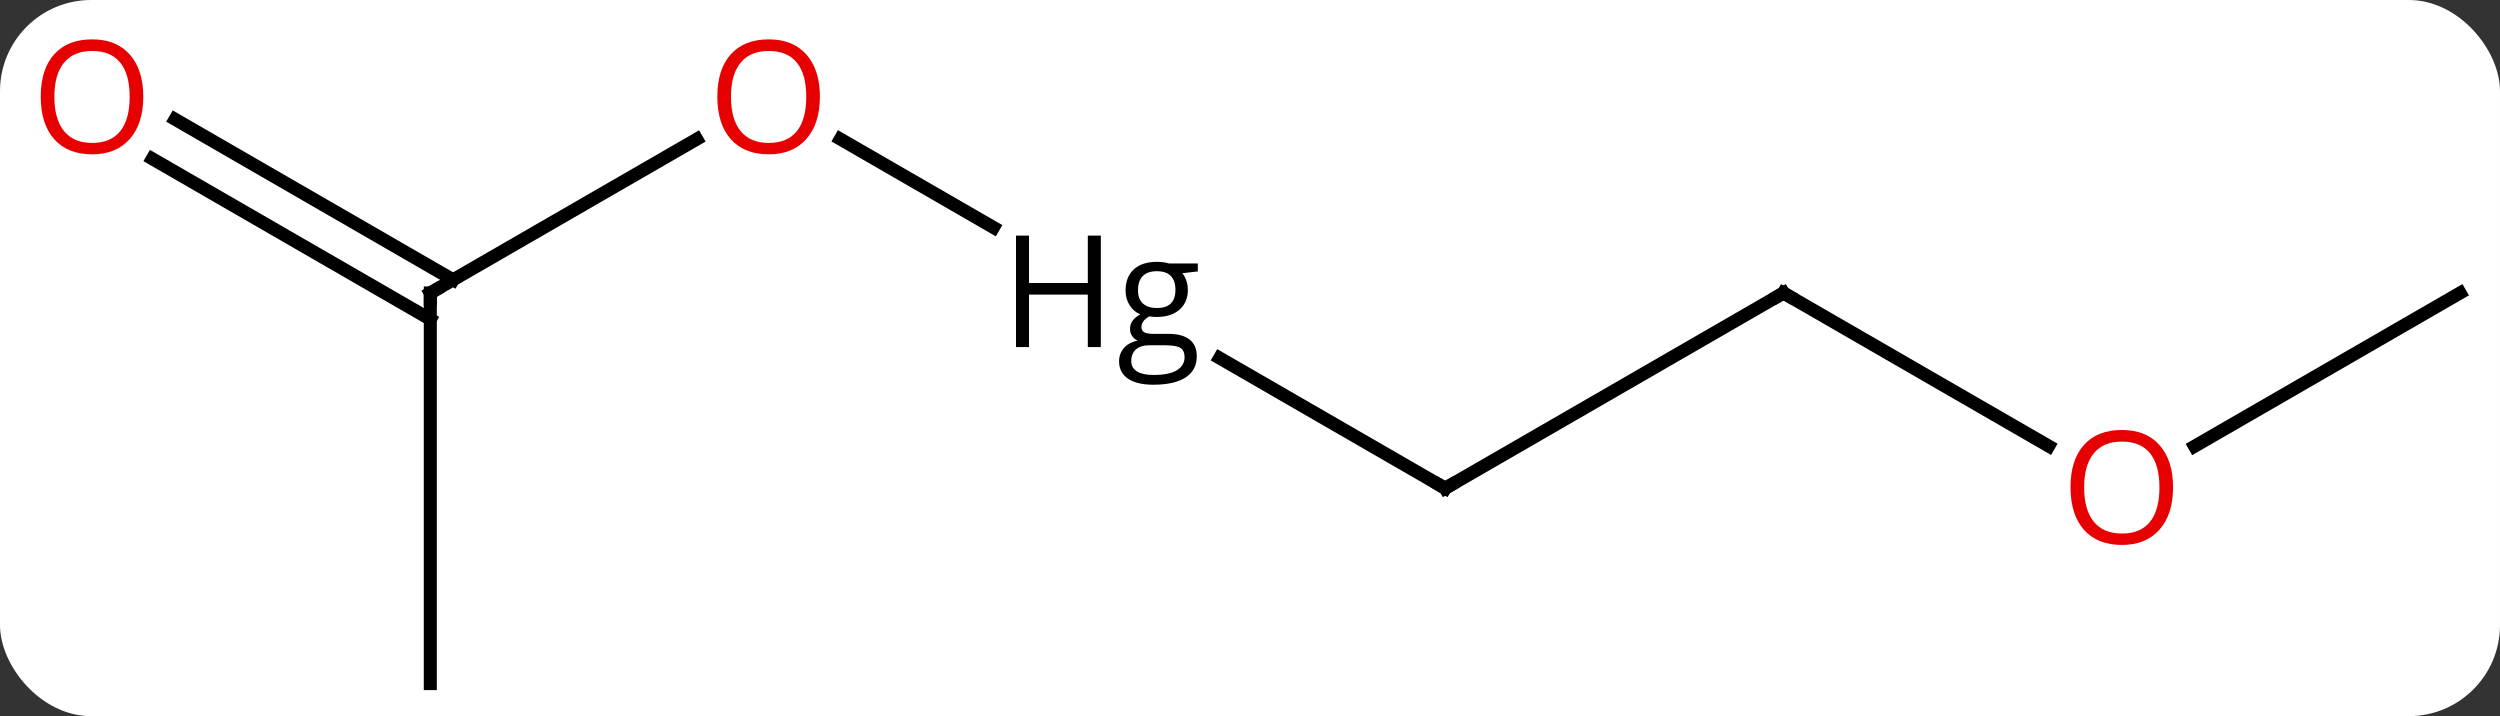 <svg width="192" viewBox="0 0 192 55" style="fill-opacity:1; color-rendering:auto; color-interpolation:auto; text-rendering:auto; stroke:black; stroke-linecap:square; stroke-miterlimit:10; shape-rendering:auto; stroke-opacity:1; fill:black; stroke-dasharray:none; font-weight:normal; stroke-width:1; font-family:'Open Sans'; font-style:normal; stroke-linejoin:miter; font-size:12; stroke-dashoffset:0; image-rendering:auto;" height="55" class="cas-substance-image" xmlns:xlink="http://www.w3.org/1999/xlink" xmlns="http://www.w3.org/2000/svg"><rect x="0" y="0" width="192" height="55" fill="#333333" stroke="none"/><svg class="cas-substance-single-component"><rect y="0" x="0" width="192" stroke="none" ry="7" rx="7" height="55" fill="white" class="cas-substance-group"/><svg y="0" x="0" width="192" viewBox="0 0 192 55" style="fill:black;" height="55" class="cas-substance-single-component-image"><svg><g><g transform="translate(98,30)" style="text-rendering:geometricPrecision; color-rendering:optimizeQuality; color-interpolation:linearRGB; stroke-linecap:butt; image-rendering:optimizeQuality;"><line y2="-19.321" y1="-12.531" x2="-33.465" x1="-21.703" style="fill:none;"/><line y2="7.5" y1="-2.503" x2="12.99" x1="-4.335" style="fill:none;"/><line y2="-7.5" y1="-19.311" x2="-64.953" x1="-44.493" style="fill:none;"/><line y2="-7.5" y1="7.5" x2="38.97" x1="12.99" style="fill:none;"/><line y2="22.5" y1="-7.5" x2="-64.953" x1="-64.953" style="fill:none;"/><line y2="-20.837" y1="-8.51" x2="-84.553" x1="-63.203" style="fill:none;"/><line y2="-17.806" y1="-5.479" x2="-86.303" x1="-64.953" style="fill:none;"/><line y2="4.259" y1="-7.5" x2="59.339" x1="38.97" style="fill:none;"/><line y2="-7.5" y1="4.274" x2="90.933" x1="70.54" style="fill:none;"/><path style="stroke-linecap:square; stroke:none;" d="M-13.456 -3.344 L-14.456 -3.344 L-14.456 -7.375 L-18.971 -7.375 L-18.971 -3.344 L-19.971 -3.344 L-19.971 -11.906 L-18.971 -11.906 L-18.971 -8.266 L-14.456 -8.266 L-14.456 -11.906 L-13.456 -11.906 L-13.456 -3.344 ZM-6.009 -9.766 L-6.009 -9.156 L-7.196 -9.016 Q-7.024 -8.812 -6.899 -8.477 Q-6.774 -8.141 -6.774 -7.734 Q-6.774 -6.781 -7.415 -6.219 Q-8.055 -5.656 -9.18 -5.656 Q-9.477 -5.656 -9.727 -5.703 Q-10.337 -5.375 -10.337 -4.875 Q-10.337 -4.609 -10.126 -4.484 Q-9.915 -4.359 -9.384 -4.359 L-8.243 -4.359 Q-7.196 -4.359 -6.641 -3.922 Q-6.087 -3.484 -6.087 -2.641 Q-6.087 -1.578 -6.938 -1.016 Q-7.79 -0.453 -9.43 -0.453 Q-10.696 -0.453 -11.376 -0.922 Q-12.055 -1.391 -12.055 -2.25 Q-12.055 -2.844 -11.68 -3.273 Q-11.305 -3.703 -10.634 -3.844 Q-10.884 -3.953 -11.048 -4.188 Q-11.212 -4.422 -11.212 -4.734 Q-11.212 -5.094 -11.024 -5.359 Q-10.837 -5.625 -10.43 -5.859 Q-10.93 -6.062 -11.243 -6.555 Q-11.555 -7.047 -11.555 -7.688 Q-11.555 -8.734 -10.923 -9.312 Q-10.29 -9.891 -9.134 -9.891 Q-8.634 -9.891 -8.227 -9.766 L-6.009 -9.766 ZM-11.118 -2.266 Q-11.118 -1.75 -10.68 -1.477 Q-10.243 -1.203 -9.43 -1.203 Q-8.196 -1.203 -7.61 -1.57 Q-7.024 -1.938 -7.024 -2.562 Q-7.024 -3.078 -7.345 -3.281 Q-7.665 -3.484 -8.555 -3.484 L-9.727 -3.484 Q-10.384 -3.484 -10.751 -3.172 Q-11.118 -2.859 -11.118 -2.266 ZM-10.602 -7.703 Q-10.602 -7.031 -10.22 -6.688 Q-9.837 -6.344 -9.149 -6.344 Q-7.727 -6.344 -7.727 -7.734 Q-7.727 -9.172 -9.165 -9.172 Q-9.852 -9.172 -10.227 -8.805 Q-10.602 -8.438 -10.602 -7.703 Z"/></g><g transform="translate(98,30)" style="fill:rgb(230,0,0); text-rendering:geometricPrecision; color-rendering:optimizeQuality; image-rendering:optimizeQuality; font-family:'Open Sans'; stroke:rgb(230,0,0); color-interpolation:linearRGB;"><path style="stroke:none;" d="M-35.032 -22.57 Q-35.032 -20.508 -36.072 -19.328 Q-37.111 -18.148 -38.954 -18.148 Q-40.845 -18.148 -41.876 -19.312 Q-42.907 -20.477 -42.907 -22.586 Q-42.907 -24.68 -41.876 -25.828 Q-40.845 -26.977 -38.954 -26.977 Q-37.095 -26.977 -36.064 -25.805 Q-35.032 -24.633 -35.032 -22.57 ZM-41.861 -22.57 Q-41.861 -20.836 -41.118 -19.93 Q-40.376 -19.023 -38.954 -19.023 Q-37.532 -19.023 -36.806 -19.922 Q-36.079 -20.82 -36.079 -22.57 Q-36.079 -24.305 -36.806 -25.195 Q-37.532 -26.086 -38.954 -26.086 Q-40.376 -26.086 -41.118 -25.188 Q-41.861 -24.289 -41.861 -22.57 Z"/></g><g transform="translate(98,30)" style="stroke-linecap:butt; text-rendering:geometricPrecision; color-rendering:optimizeQuality; image-rendering:optimizeQuality; font-family:'Open Sans'; color-interpolation:linearRGB; stroke-miterlimit:5;"><path style="fill:none;" d="M12.557 7.25 L12.99 7.5 L13.423 7.25"/><path style="fill:none;" d="M-64.52 -7.75 L-64.953 -7.5 L-64.953 -7"/><path style="fill:none;" d="M38.537 -7.25 L38.97 -7.5 L39.403 -7.25"/><path style="fill:rgb(230,0,0); stroke:none;" d="M-86.996 -22.57 Q-86.996 -20.508 -88.035 -19.328 Q-89.074 -18.148 -90.917 -18.148 Q-92.808 -18.148 -93.839 -19.312 Q-94.871 -20.477 -94.871 -22.586 Q-94.871 -24.68 -93.839 -25.828 Q-92.808 -26.977 -90.917 -26.977 Q-89.058 -26.977 -88.027 -25.805 Q-86.996 -24.633 -86.996 -22.57 ZM-93.824 -22.57 Q-93.824 -20.836 -93.081 -19.93 Q-92.339 -19.023 -90.917 -19.023 Q-89.496 -19.023 -88.769 -19.922 Q-88.042 -20.82 -88.042 -22.57 Q-88.042 -24.305 -88.769 -25.195 Q-89.496 -26.086 -90.917 -26.086 Q-92.339 -26.086 -93.081 -25.188 Q-93.824 -24.289 -93.824 -22.57 Z"/><path style="fill:rgb(230,0,0); stroke:none;" d="M68.891 7.43 Q68.891 9.492 67.851 10.672 Q66.812 11.852 64.969 11.852 Q63.078 11.852 62.047 10.688 Q61.016 9.523 61.016 7.414 Q61.016 5.32 62.047 4.172 Q63.078 3.023 64.969 3.023 Q66.828 3.023 67.859 4.195 Q68.891 5.367 68.891 7.43 ZM62.062 7.43 Q62.062 9.164 62.805 10.07 Q63.547 10.977 64.969 10.977 Q66.391 10.977 67.117 10.078 Q67.844 9.18 67.844 7.43 Q67.844 5.695 67.117 4.805 Q66.391 3.914 64.969 3.914 Q63.547 3.914 62.805 4.812 Q62.062 5.711 62.062 7.43 Z"/></g></g></svg></svg></svg></svg>